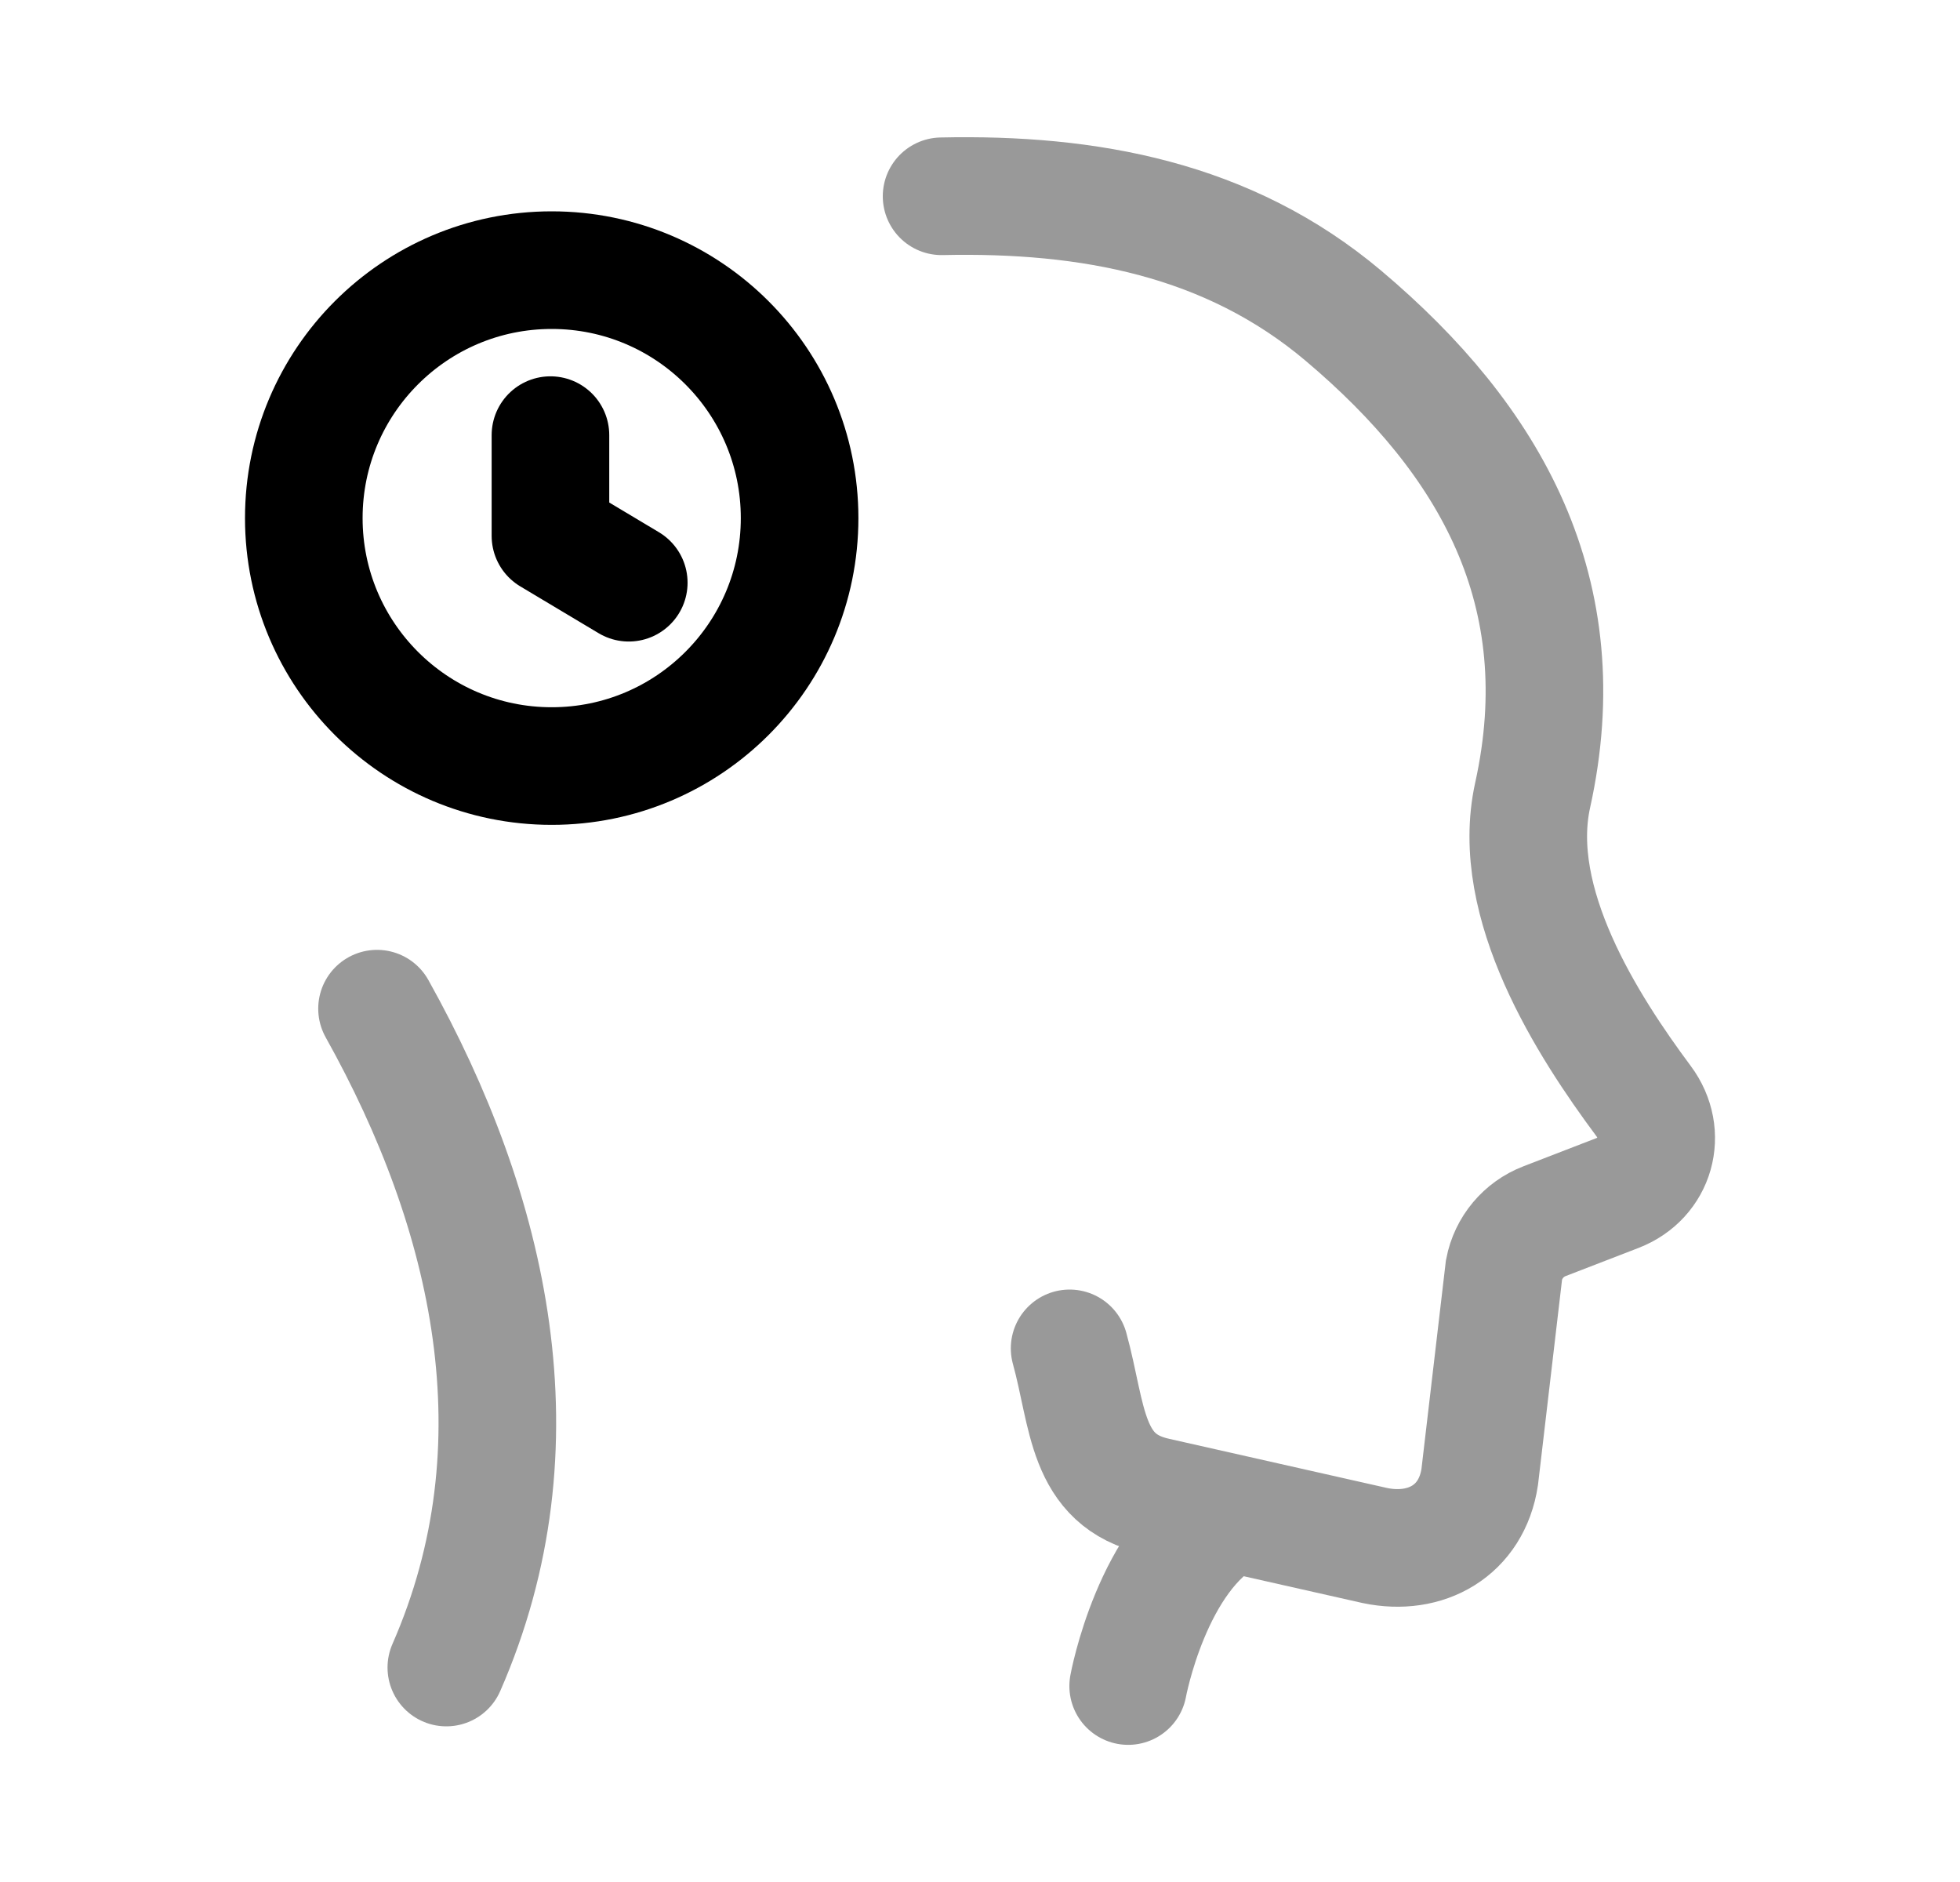 <svg width="25" height="24" viewBox="0 0 25 24" fill="none" xmlns="http://www.w3.org/2000/svg">
<path d="M7.037 9.769C8.783 9.769 10.199 8.354 10.199 6.607C10.199 4.861 8.783 3.445 7.037 3.445C5.291 3.445 3.875 4.861 3.875 6.607C3.875 8.354 5.291 9.769 7.037 9.769Z" stroke="black" stroke-width="1.5" stroke-linecap="round" stroke-linejoin="round"/>
<path d="M8.02 7.431L7.021 6.834V5.549" stroke="black" stroke-width="1.5" stroke-linecap="round" stroke-linejoin="round"/>
<g opacity="0.4">
<path d="M15.687 19.314C14.696 19.835 14.39 21.501 14.39 21.501" stroke="black" stroke-width="1.5" stroke-linecap="round"/>
<path d="M12.01 2.503C13.887 2.462 15.668 2.789 17.135 4.026C19.018 5.614 20.119 7.558 19.549 10.141C19.245 11.519 20.251 13.083 20.963 14.04C21.277 14.461 21.119 15.026 20.628 15.215L19.701 15.573C19.433 15.676 19.238 15.91 19.184 16.191L18.874 18.835C18.771 19.52 18.188 19.846 17.536 19.709L14.752 19.081C13.841 18.881 13.881 18.057 13.643 17.195" stroke="black" stroke-width="1.5" stroke-linecap="round"/>
<path d="M4.809 12.863C6.264 15.468 6.936 18.431 5.693 21.265" stroke="black" stroke-width="1.5" stroke-linecap="round"/>
</g>
</svg>
